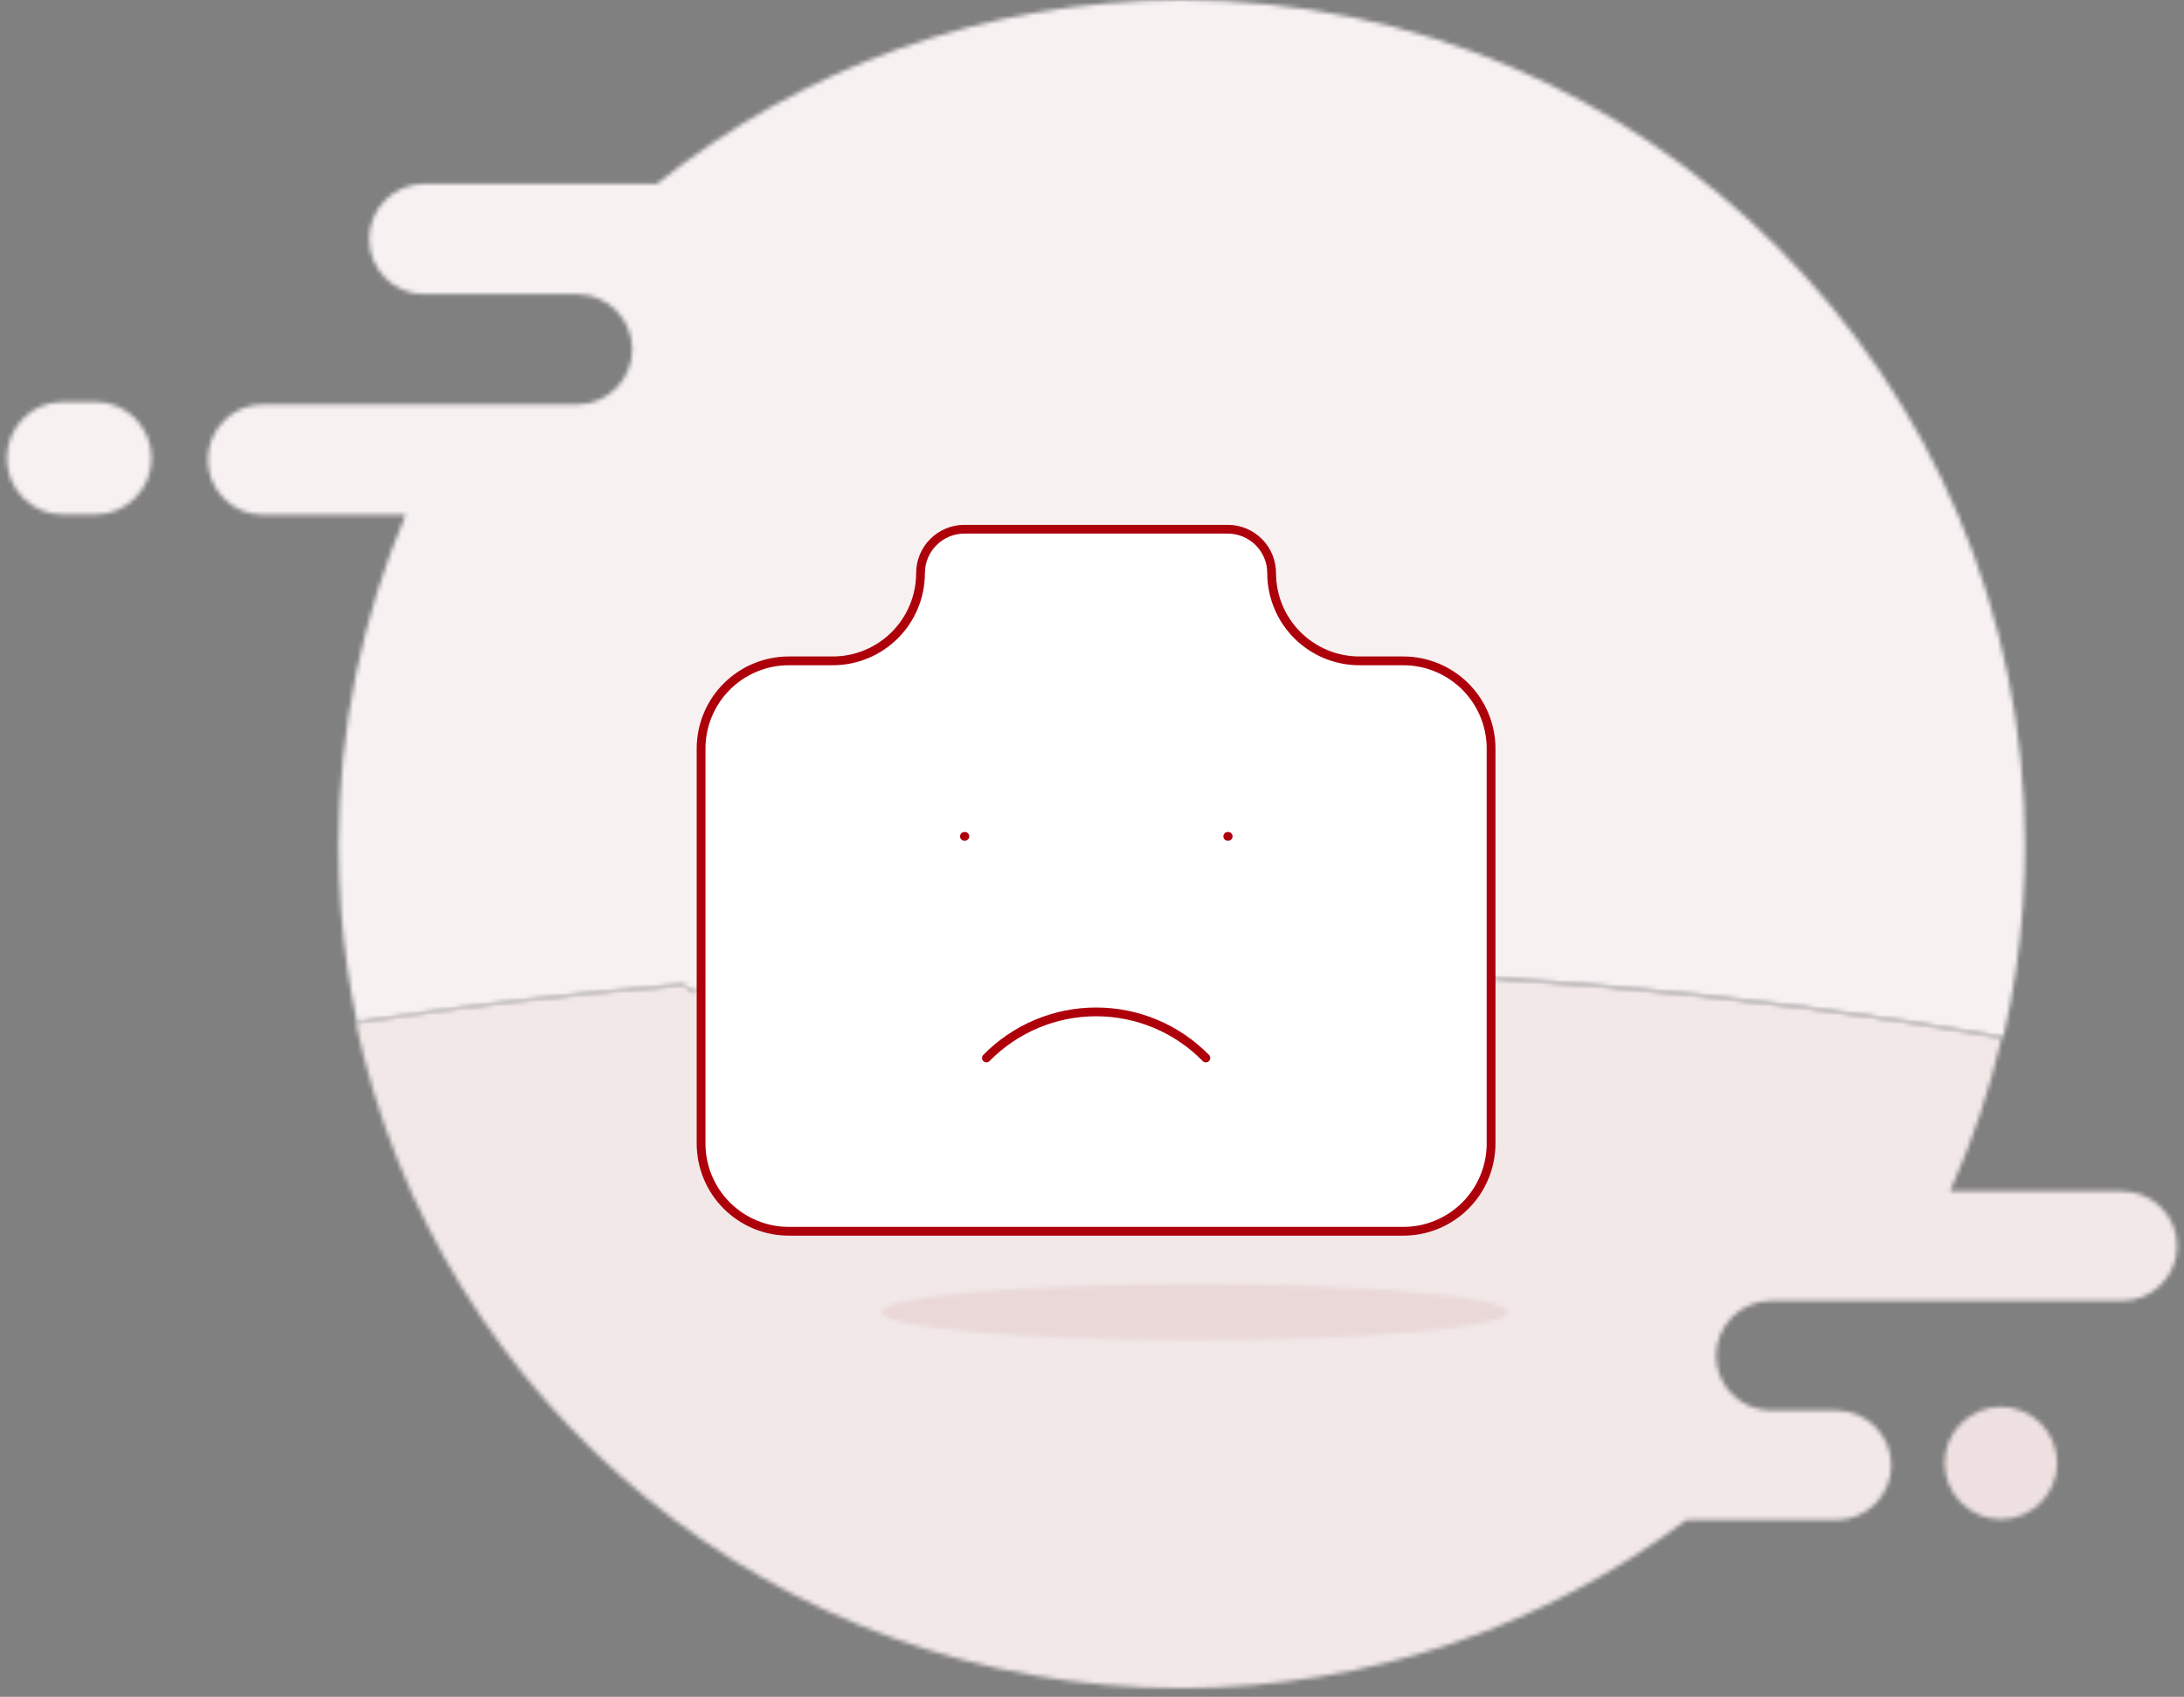 <svg width="498" height="387" viewBox="0 0 498 387" fill="none" xmlns="http://www.w3.org/2000/svg">
<rect x="0" y="0" width="498" height="387" fill="#808080" stroke="none"/>
<g id="No Upcoming Trips">
<g id="Group 3">
<mask id="mask0_1_1171" style="mask-type:luminance" maskUnits="userSpaceOnUse" x="47" y="0" width="415" height="237">
<path id="Clip 2" fill-rule="evenodd" clip-rule="evenodd" d="M149.785 41.935H96.703C89.806 41.935 84.164 47.595 84.164 54.514C84.164 61.434 89.806 67.094 96.703 67.094H123.717H131.634C138.532 67.094 144.173 72.755 144.173 79.675C144.173 83.133 142.76 86.284 140.486 88.556C138.222 90.839 135.079 92.256 131.634 92.256H114.744H105.419H59.922C53.025 92.256 47.383 97.918 47.383 104.836C47.383 111.753 53.025 117.415 59.922 117.415H92.493C82.661 140.599 77.215 166.108 77.215 192.898C77.215 202.618 77.934 212.17 79.313 221.504C79.888 225.404 80.583 229.271 81.395 233.095C105.053 229.465 130.147 226.544 156.346 224.414L158.317 226.218L160.172 224.113C191.647 221.656 224.682 220.347 258.755 220.347C331.148 220.347 398.891 226.251 456.811 236.517C459.045 226.807 460.55 216.816 461.261 206.602C461.586 202.073 461.745 197.502 461.745 192.898C461.745 86.36 375.67 0 269.481 0C224.224 0 182.628 15.689 149.785 41.935Z" fill="white"/>
</mask>
<g mask="url(#mask0_1_1171)">
<path id="Fill 1" fill-rule="evenodd" clip-rule="evenodd" d="M38.216 245.684H470.912V-9.167H38.216V245.684Z" fill="#F7F1F2"/>
</g>
</g>
<g id="Group 6">
<mask id="mask1_1_1171" style="mask-type:luminance" maskUnits="userSpaceOnUse" x="1" y="91" width="34" height="27">
<path id="Clip 5" fill-rule="evenodd" clip-rule="evenodd" d="M14.254 91.673C7.268 91.673 1.553 97.45 1.553 104.507C1.553 111.564 7.268 117.341 14.254 117.341H21.854C28.841 117.341 34.556 111.564 34.556 104.507C34.556 97.45 28.841 91.673 21.854 91.673H14.254Z" fill="white"/>
</mask>
<g mask="url(#mask1_1_1171)">
<path id="Fill 4" fill-rule="evenodd" clip-rule="evenodd" d="M-7.614 126.509H43.723V82.506H-7.614V126.509Z" fill="#F7F1F1"/>
</g>
</g>
<g id="Group 9">
<mask id="mask2_1_1171" style="mask-type:luminance" maskUnits="userSpaceOnUse" x="81" y="220" width="416" height="166">
<path id="Clip 8" fill-rule="evenodd" clip-rule="evenodd" d="M159.887 224.366L158.03 226.458L156.059 224.665C129.868 226.782 104.781 229.681 81.127 233.291C99.555 319.981 176.744 385.027 269.167 385.027C312.442 385.027 352.373 370.759 384.508 346.691H418.715C425.609 346.691 431.25 341.064 431.25 334.19C431.25 330.758 429.837 327.623 427.565 325.366C425.299 323.098 422.156 321.69 418.715 321.69H403.838C396.943 321.69 391.301 316.065 391.301 309.189C391.301 305.755 392.715 302.622 394.986 300.363C397.253 298.095 400.395 296.689 403.838 296.689H483.911C490.807 296.689 496.446 291.064 496.446 284.186C496.446 280.752 495.033 277.619 492.761 275.362C490.488 273.094 487.36 271.686 483.911 271.686H444.648C449.662 260.544 453.641 248.843 456.455 236.692C398.547 226.493 330.821 220.624 258.445 220.624C224.381 220.624 191.351 221.924 159.887 224.366Z" fill="white"/>
</mask>
<g mask="url(#mask2_1_1171)">
<path id="Fill 7" fill-rule="evenodd" clip-rule="evenodd" d="M71.96 394.194H505.612V211.456H71.96V394.194Z" fill="#F2E8E8"/>
</g>
</g>
<g id="Group 15">
<mask id="mask3_1_1171" style="mask-type:luminance" maskUnits="userSpaceOnUse" x="155" y="223" width="5" height="3">
<path id="Clip 14" fill-rule="evenodd" clip-rule="evenodd" d="M155.567 223.946L157.456 225.517L159.234 223.682C158.009 223.763 156.783 223.851 155.567 223.946Z" fill="white"/>
</mask>
<g mask="url(#mask3_1_1171)">
<path id="Fill 13" fill-rule="evenodd" clip-rule="evenodd" d="M146.4 234.683H168.401V214.515H146.4V234.683Z" fill="#F7F1F1"/>
</g>
</g>
<g id="Group 21">
<mask id="mask4_1_1171" style="mask-type:luminance" maskUnits="userSpaceOnUse" x="200" y="292" width="144" height="14">
<path id="Clip 20" fill-rule="evenodd" clip-rule="evenodd" d="M200.881 299.254C200.881 302.796 232.895 305.671 272.387 305.671C311.878 305.671 343.892 302.796 343.892 299.254C343.892 295.712 311.878 292.837 272.387 292.837C232.895 292.837 200.881 295.712 200.881 299.254Z" fill="white"/>
</mask>
<g mask="url(#mask4_1_1171)">
<path id="Fill 19" fill-rule="evenodd" clip-rule="evenodd" d="M191.713 314.838H353.058V283.669H191.713V314.838Z" fill="#EAD8D8"/>
</g>
</g>
<g id="Group 24">
<mask id="mask5_1_1171" style="mask-type:luminance" maskUnits="userSpaceOnUse" x="443" y="320" width="27" height="27">
<path id="Clip 23" fill-rule="evenodd" clip-rule="evenodd" d="M443.415 333.69C443.415 340.749 449.19 346.524 456.249 346.524C463.308 346.524 469.083 340.749 469.083 333.69C469.083 326.633 463.308 320.856 456.249 320.856C449.19 320.856 443.415 326.633 443.415 333.69Z" fill="white"/>
</mask>
<g mask="url(#mask5_1_1171)">
<path id="Fill 22" fill-rule="evenodd" clip-rule="evenodd" d="M434.247 355.691H478.251V311.688H434.247V355.691Z" fill="#EFE1E1"/>
</g>
</g>
<g id="Frame">
<g id="Vector">
<path d="M179.877 150.725H189.885C195.193 150.725 200.284 148.616 204.038 144.863C207.791 141.109 209.9 136.018 209.9 130.71C209.9 128.056 210.954 125.51 212.831 123.633C214.708 121.757 217.253 120.702 219.908 120.702H279.953C282.608 120.702 285.153 121.757 287.03 123.633C288.907 125.51 289.961 128.056 289.961 130.71C289.961 136.018 292.07 141.109 295.823 144.863C299.577 148.616 304.668 150.725 309.976 150.725H319.984C325.292 150.725 330.383 152.834 334.137 156.587C337.891 160.341 339.999 165.432 339.999 170.74V260.809C339.999 266.118 337.891 271.209 334.137 274.962C330.383 278.716 325.292 280.825 319.984 280.825H179.877C174.569 280.825 169.478 278.716 165.724 274.962C161.97 271.209 159.862 266.118 159.862 260.809V170.74C159.862 165.432 161.97 160.341 165.724 156.587C169.478 152.834 174.569 150.725 179.877 150.725Z" fill="white"/>
<path d="M179.877 150.725H189.885C195.193 150.725 200.284 148.616 204.038 144.863C207.791 141.109 209.9 136.018 209.9 130.71C209.9 128.056 210.954 125.51 212.831 123.633C214.708 121.757 217.253 120.702 219.908 120.702H279.953C282.608 120.702 285.153 121.757 287.03 123.633C288.907 125.51 289.961 128.056 289.961 130.71C289.961 136.018 292.07 141.109 295.823 144.863C299.577 148.616 304.668 150.725 309.976 150.725H319.984C325.292 150.725 330.383 152.834 334.137 156.587C337.891 160.341 339.999 165.432 339.999 170.74V260.809C339.999 266.118 337.891 271.209 334.137 274.962C330.383 278.716 325.292 280.825 319.984 280.825H179.877C174.569 280.825 169.478 278.716 165.724 274.962C161.97 271.209 159.862 266.118 159.862 260.809V170.74C159.862 165.432 161.97 160.341 165.724 156.587C169.478 152.834 174.569 150.725 179.877 150.725" stroke="#AD000A" stroke-width="2" stroke-linecap="round" stroke-linejoin="round"/>
</g>
<path id="Vector_2" d="M274.964 241.3C271.702 237.972 267.81 235.328 263.514 233.522C259.218 231.717 254.604 230.787 249.945 230.787C245.285 230.787 240.671 231.717 236.375 233.522C232.079 235.328 228.187 237.972 224.925 241.3" stroke="#AD000A" stroke-width="2" stroke-linecap="round" stroke-linejoin="round"/>
<path id="Vector_3" d="M279.956 190.757H280.055" stroke="#AD000A" stroke-width="2" stroke-linecap="round" stroke-linejoin="round"/>
<path id="Vector_4" d="M219.909 190.757H220.008" stroke="#AD000A" stroke-width="2" stroke-linecap="round" stroke-linejoin="round"/>
</g>
</g>
</svg>
